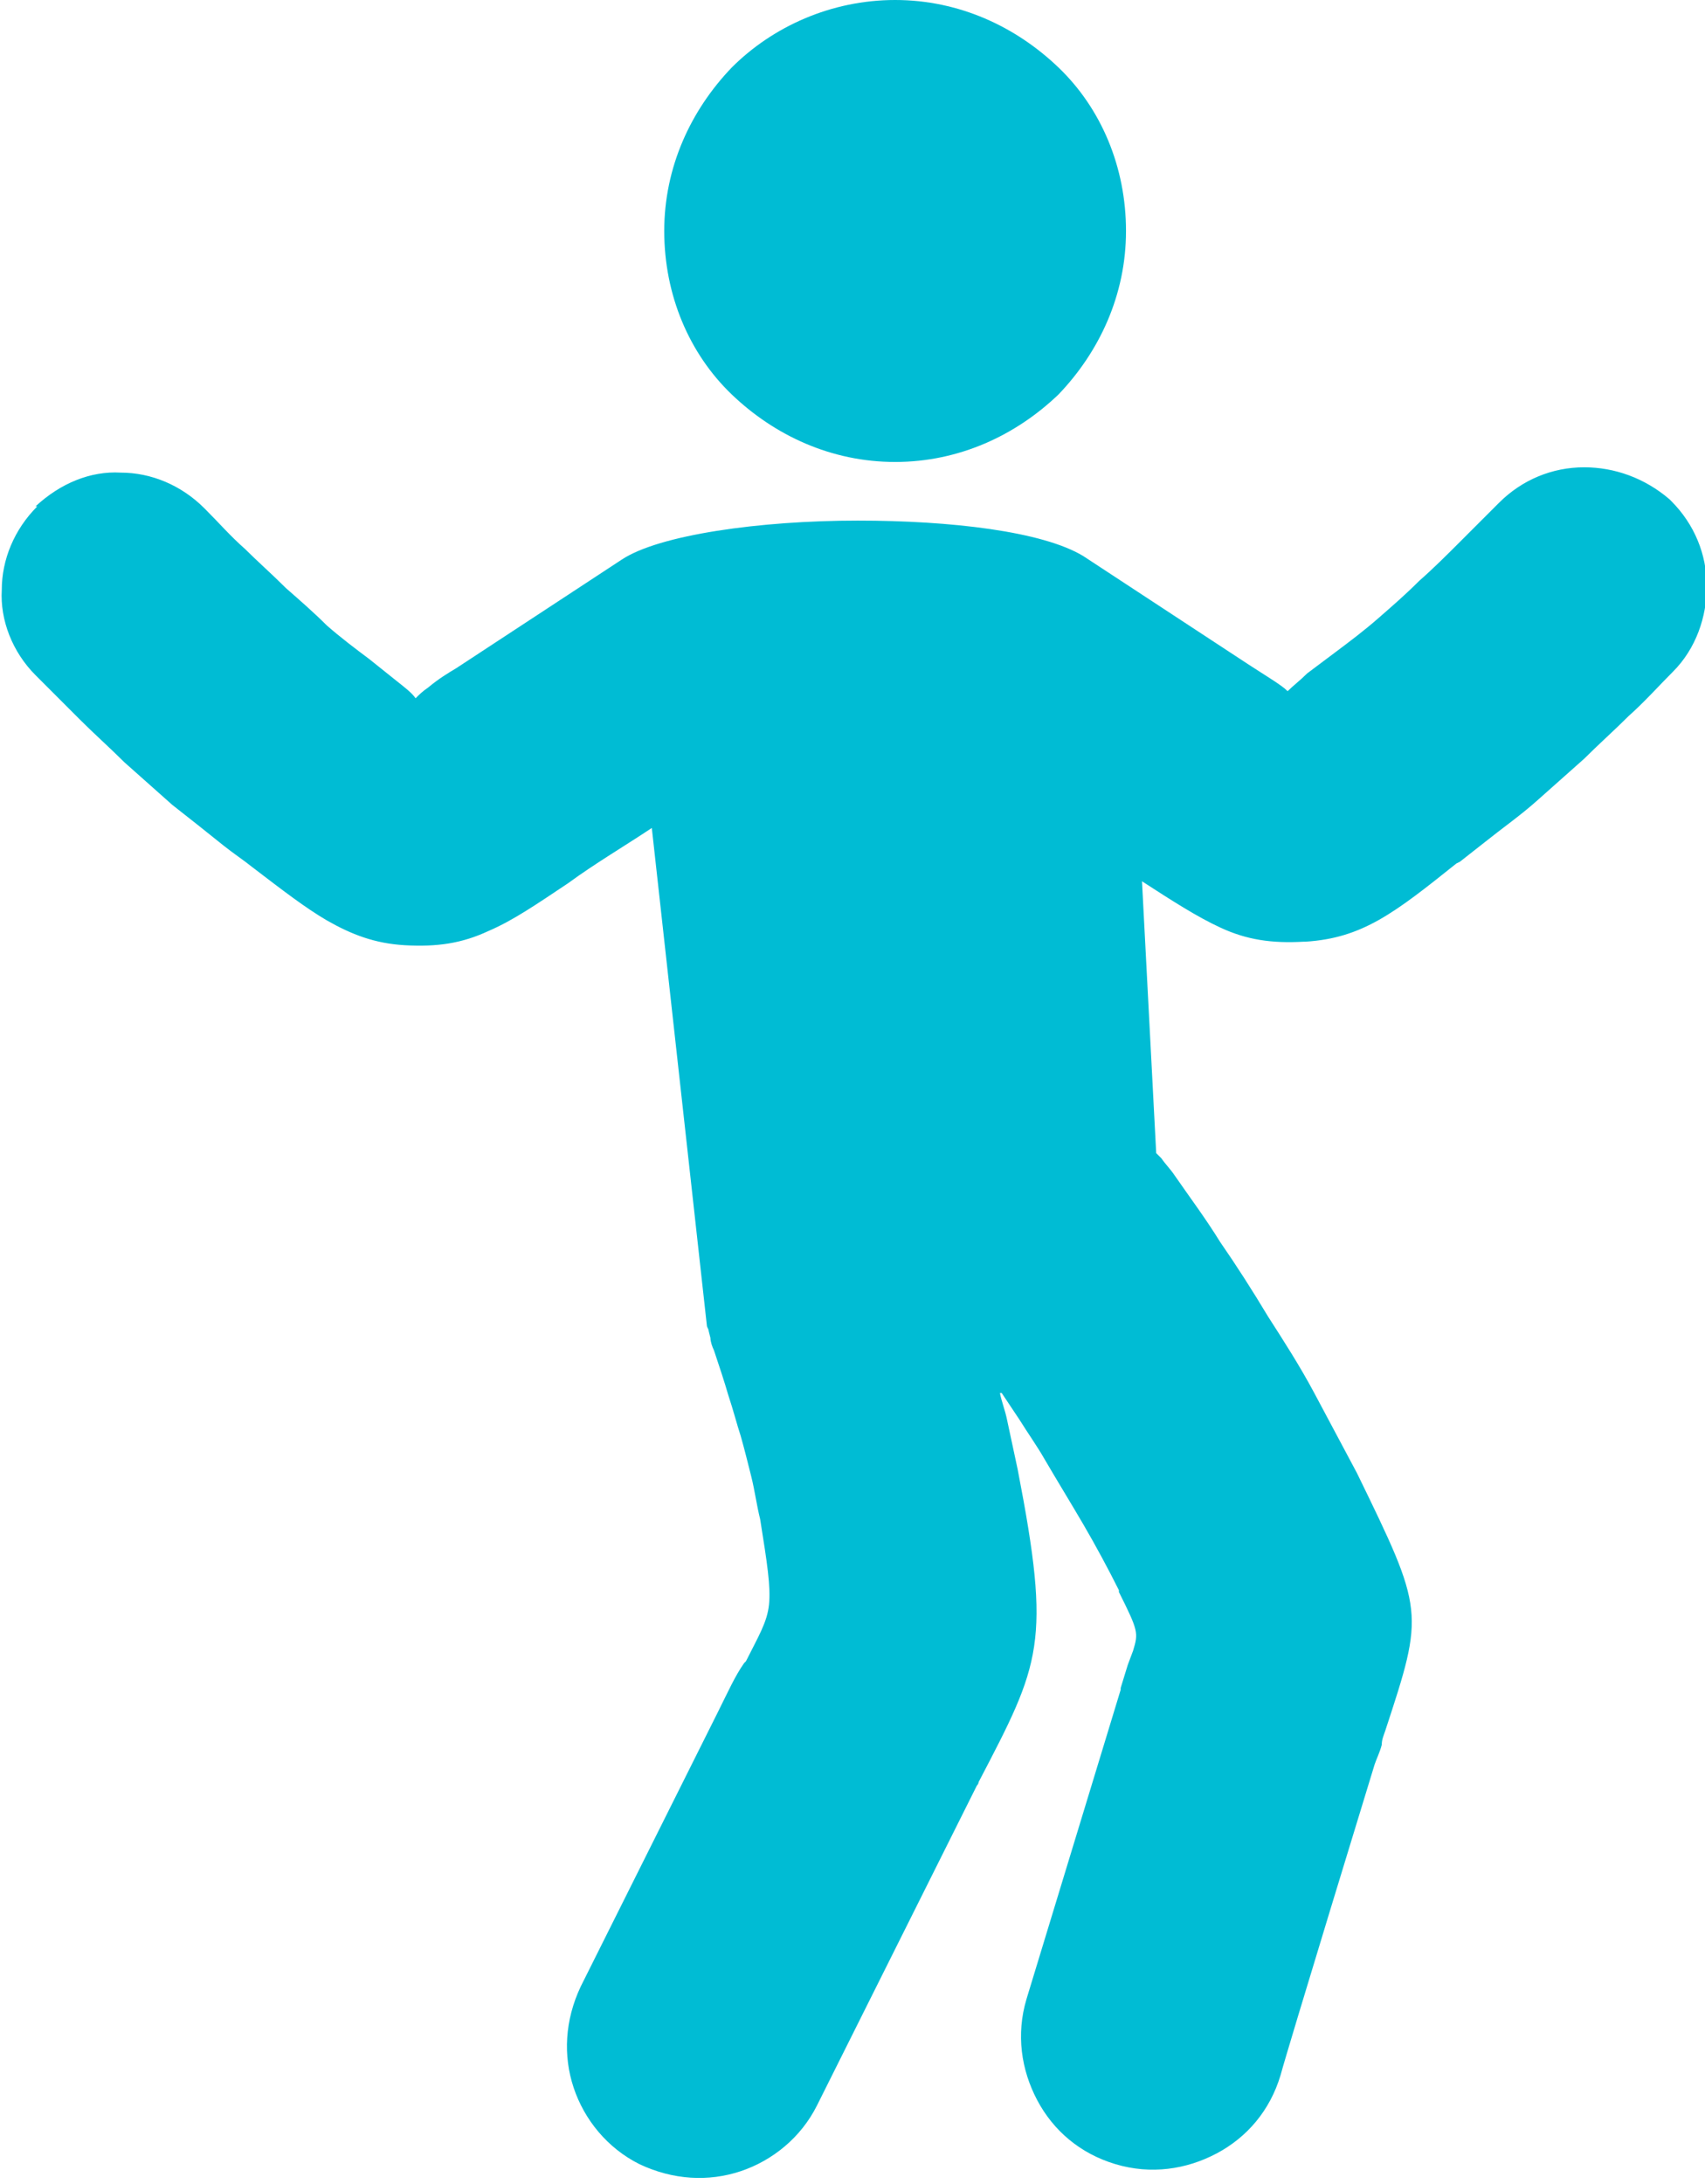 <?xml version="1.0" encoding="utf-8"?>
<!-- Generator: Adobe Illustrator 26.2.1, SVG Export Plug-In . SVG Version: 6.00 Build 0)  -->
<svg version="1.1" id="Layer_1" xmlns="http://www.w3.org/2000/svg" xmlns:xlink="http://www.w3.org/1999/xlink" x="0px" y="0px"
	 viewBox="0 0 96 122.9" style="enable-background:new 0 0 96 122.9;" xml:space="preserve">
<style type="text/css">
	.st0{fill:#00BCD4;}
</style>

<g>
	<path class="st0" d="M50.4,0c3.6,0,6.8,1.5,9.2,3.8c2.4,2.3,3.8,5.6,3.8,9.2s-1.5,6.8-3.8,9.2C57.2,24.5,54,26,50.4,26
		s-6.8-1.5-9.2-3.8s-3.8-5.6-3.8-9.2s1.5-6.8,3.8-9.2C43.5,1.5,46.8,0,50.4,0L50.4,0z M25.7,37.6l9.3-6.1c2.1-1.4,7.8-2.2,13.3-2.2
		c5.2,0,10.4,0.6,12.7,2l9.3,6.1l1.4,0.9c0.3,0.2,0.6,0.4,0.8,0.6c0.3-0.3,0.7-0.6,1.1-1l1.6-1.2c0.8-0.6,1.6-1.2,2.4-1.9
		c0.8-0.7,1.5-1.3,2.3-2.1c0.8-0.7,1.6-1.5,2.3-2.2c0.7-0.7,1.4-1.4,2.1-2.1l0.1-0.1c1.3-1.3,3-2,4.8-2c1.7,0,3.4,0.6,4.8,1.8
		l0.1,0.1c1.3,1.3,2,3,2,4.8c0,1.7-0.6,3.5-1.9,4.8c-0.8,0.8-1.6,1.7-2.5,2.5c-0.8,0.8-1.7,1.6-2.5,2.4c-0.9,0.8-1.8,1.6-2.7,2.4
		c-0.9,0.8-1.9,1.5-2.9,2.3l-1.4,1.1c0,0-0.2,0.1-0.2,0.1c-3.5,2.8-5.3,4.2-8.5,4.4h-0.1c-1.8,0.1-3.2-0.1-4.7-0.8
		c-1.3-0.6-2.7-1.5-4.4-2.6l0.8,15.3l0.3,0.3c0.2,0.3,0.5,0.6,0.7,0.9c0.9,1.3,1.8,2.5,2.6,3.8c0.9,1.3,1.8,2.7,2.7,4.2
		c0.9,1.4,1.8,2.8,2.6,4.3c0.8,1.5,1.6,3,2.4,4.5c3.8,7.8,3.8,7.8,1.6,14.5c-0.1,0.3-0.2,0.5-0.2,0.8c-0.1,0.4-0.3,0.8-0.4,1.1
		c0,0-4.9,16-5.3,17.5c-0.6,2-1.9,3.5-3.6,4.4c-1.7,0.9-3.7,1.2-5.7,0.6h0c-2-0.6-3.5-1.9-4.4-3.6c-0.9-1.7-1.2-3.7-0.6-5.7
		l5.3-17.4l0-0.1l0.4-1.3l0.3-0.8c0.3-1,0.3-1.1-0.8-3.3l0-0.1c-0.6-1.2-1.3-2.5-2-3.7c-0.7-1.2-1.5-2.5-2.2-3.7
		c-0.4-0.7-0.9-1.4-1.4-2.2l-1-1.5l-0.1,0c0.1,0.5,0.3,1,0.4,1.5c0.2,0.9,0.4,1.9,0.6,2.8c1.9,9.8,1.3,10.9-2.2,17.6
		c0,0.1-0.1,0.2-0.1,0.2l-0.6,1.2l-0.7,1.4l-7.7,15.4c-0.9,1.8-2.5,3.1-4.3,3.7c-1.8,0.6-3.8,0.5-5.7-0.4l0,0
		c-1.8-0.9-3.1-2.5-3.7-4.3c-0.6-1.8-0.5-3.8,0.4-5.7l7.7-15.4c0.6-1.2,1-2.1,1.5-2.8l0.1-0.1c0.7-1.4,1.2-2.2,1.3-3.2
		c0.1-1-0.1-2.3-0.5-4.8c-0.2-0.8-0.3-1.6-0.5-2.4c-0.2-0.8-0.4-1.6-0.6-2.3c-0.2-0.6-0.4-1.4-0.7-2.3h0c-0.2-0.7-0.5-1.6-0.8-2.5
		l0,0c-0.1-0.2-0.2-0.5-0.2-0.7l-0.1-0.4c0-0.1-0.1-0.2-0.1-0.3l-3.1-28c-1.5,1-3.2,2-4.7,3.1c-1.8,1.2-3.1,2.1-4.5,2.7
		c-1.5,0.7-2.9,0.9-4.7,0.8c-1.7-0.1-3-0.6-4.4-1.4c-1.2-0.7-2.5-1.7-4.2-3c-0.5-0.4-1.1-0.8-1.6-1.2c-1-0.8-2-1.6-2.9-2.3
		c-0.9-0.8-1.8-1.6-2.7-2.4c-0.8-0.8-1.7-1.6-2.5-2.4c-0.8-0.8-1.7-1.7-2.5-2.5c-1.3-1.3-2-3.1-1.9-4.8c0-1.7,0.7-3.4,2-4.7L2,28.5
		c1.4-1.3,3.1-2,4.8-1.9c1.7,0,3.4,0.7,4.7,2l0.1,0.1c0.7,0.7,1.4,1.5,2.2,2.2c0.7,0.7,1.5,1.4,2.3,2.2c0.8,0.7,1.6,1.4,2.3,2.1
		c0.8,0.7,1.6,1.3,2.4,1.9c0.5,0.4,1,0.8,1.5,1.2c0.5,0.4,0.9,0.7,1.1,1c0.2-0.2,0.4-0.4,0.7-0.6C24.7,38.2,25.2,37.9,25.7,37.6
		L25.7,37.6z"/>
</g>
</svg>
